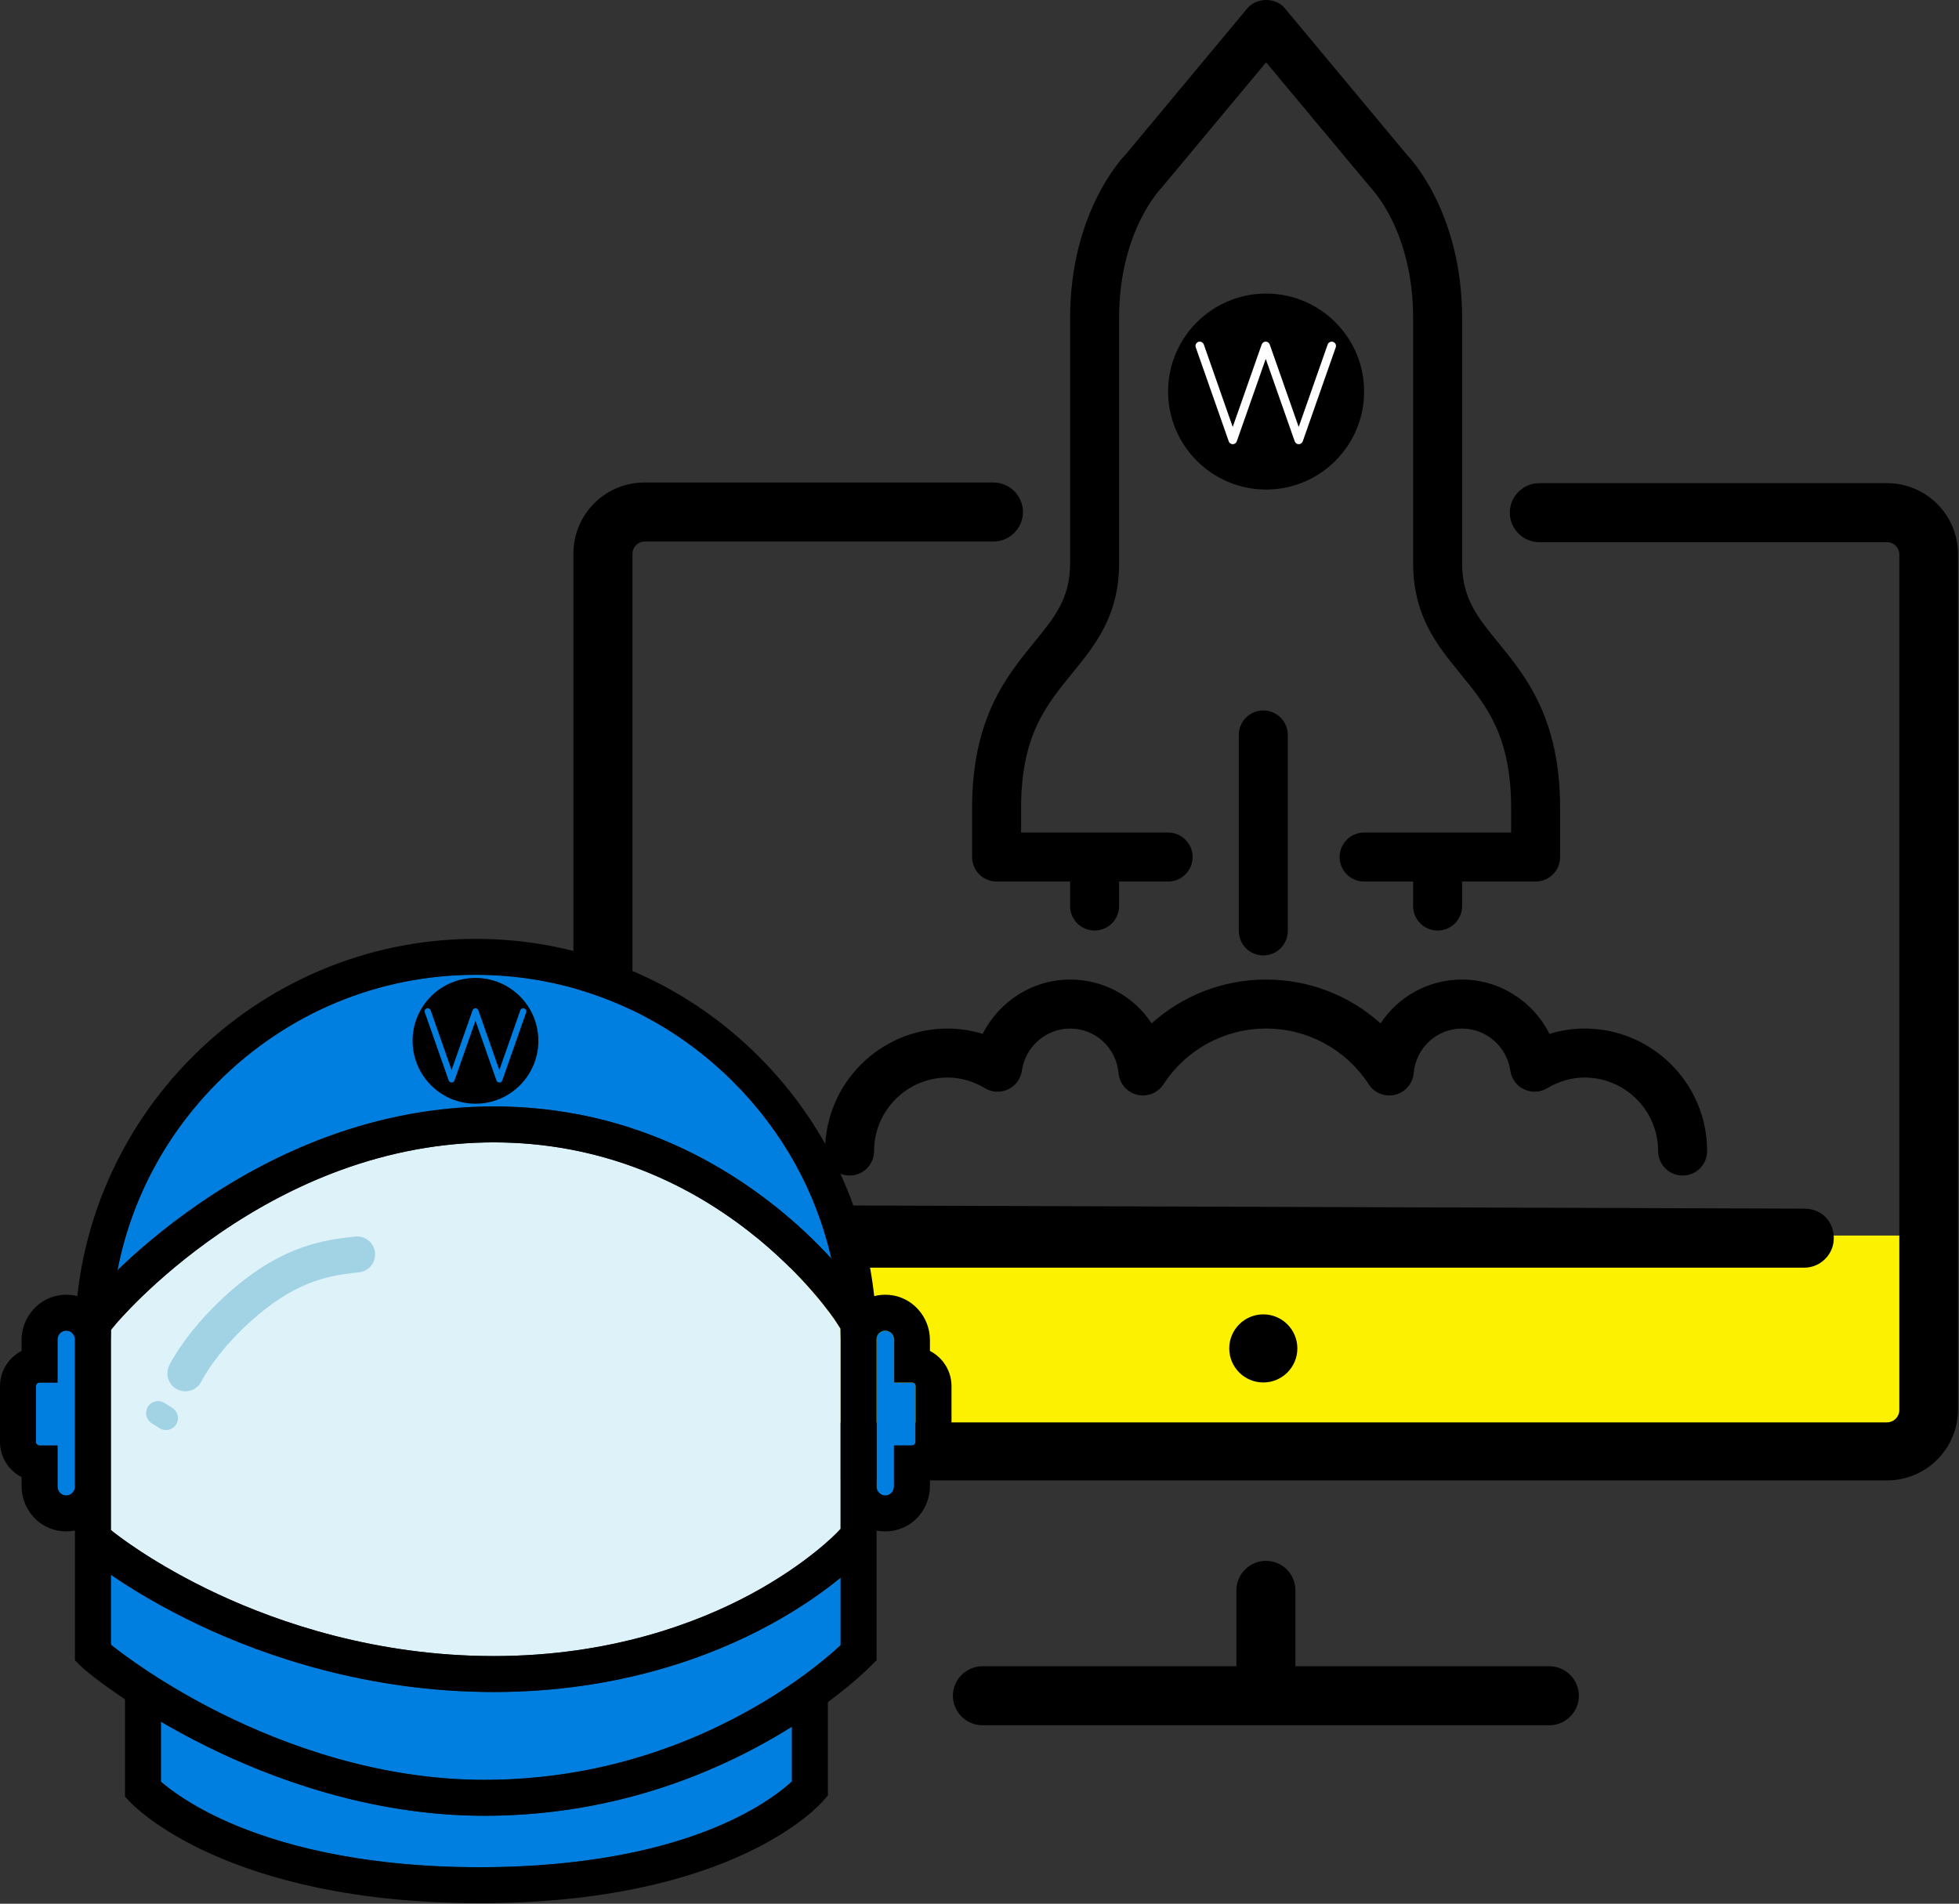 <?xml version="1.0" encoding="UTF-8" standalone="no"?>
<svg width="604px" height="587px" viewBox="0 0 604 587" version="1.1" xmlns="http://www.w3.org/2000/svg" xmlns:xlink="http://www.w3.org/1999/xlink">
    <rect x="0" y="0" width="604" height="587" fill="#333333" stroke="none"/>
    <!-- Generator: Sketch 39.1 (31720) - http://www.bohemiancoding.com/sketch -->
    <title>draw-rocket-waaws</title>
    <desc>Created with Sketch.</desc>
    <defs></defs>
    <g id="assets" stroke="none" stroke-width="1" fill="none" fill-rule="evenodd">
        <g id="draw-rocket-waaws" transform="translate(0, -1)">
            <polygon id="Fill-1" fill="#FCF200" points="188.501 448.477 594.601 448.477 594.601 381.977 188.501 381.977"></polygon>
            <g id="Group-44" transform="translate(0, 0.833)">
                <path d="M390.301,481.444 C385.301,481.444 381.201,485.544 381.201,490.544 L381.201,513.944 L302.901,513.944 C297.901,513.944 293.801,518.044 293.801,523.044 C293.801,528.044 297.901,532.144 302.901,532.144 L477.701,532.144 C482.701,532.144 486.801,528.044 486.801,523.044 C486.801,518.044 482.701,513.944 477.701,513.944 L399.401,513.944 L399.401,490.544 C399.401,485.444 395.301,481.444 390.301,481.444" id="Fill-2" fill="#000000"></path>
                <path d="M581.801,149.144 L474.601,149.144 C469.601,149.144 465.501,153.244 465.501,158.244 C465.501,163.244 469.601,167.344 474.601,167.344 L581.801,167.344 C583.901,167.344 585.601,169.044 585.601,171.144 L585.601,434.944 C585.601,437.044 583.901,438.744 581.801,438.744 L198.701,438.744 C196.601,438.744 194.901,437.044 194.901,434.944 L194.901,391.044 L556.301,391.044 C561.301,391.044 565.401,386.944 565.401,381.944 C565.401,376.944 561.787,372.844 556.301,372.844 C550.815,372.844 205.063,371.644 185.901,371.644 C180.901,371.644 176.801,375.744 176.801,380.744 L176.801,434.844 C176.901,446.844 186.701,456.644 198.701,456.644 L581.801,456.644 C593.901,456.644 603.701,446.844 603.701,434.744 L603.701,171.044 C603.701,158.944 593.901,149.144 581.801,149.144" id="Fill-4" fill="#000000"></path>
                <path d="M185.901,353.044 C190.901,353.044 195.001,348.944 195.001,343.944 L195.001,170.944 C195.001,168.844 196.701,167.144 198.801,167.144 L306.301,167.144 C311.301,167.144 315.401,163.044 315.401,158.044 C315.401,153.044 311.301,148.944 306.301,148.944 L198.701,148.944 C186.601,148.944 176.801,158.744 176.801,170.844 L176.801,343.844 C176.901,349.044 180.901,353.044 185.901,353.044" id="Fill-6" fill="#000000"></path>
                <path d="M389.501,405.444 C395.3,405.444 400.001,410.145 400.001,415.944 C400.001,421.743 395.3,426.444 389.501,426.444 C383.702,426.444 379.001,421.743 379.001,415.944 C379.001,410.145 383.702,405.444 389.501,405.444" id="Fill-8" fill="#000000"></path>
                <path d="M329.933,302.205 C318.33,302.205 307.988,308.974 302.987,318.961 C299.459,317.873 295.81,317.314 292.162,317.314 C271.335,317.314 254.39,334.258 254.39,355.086 C254.39,359.255 257.775,362.64 261.944,362.64 C266.114,362.64 269.498,359.255 269.498,355.086 C269.498,342.591 279.666,332.423 292.161,332.423 C296.165,332.423 300.055,333.533 303.719,335.724 C305.895,337.024 308.569,337.144 310.85,336.049 C313.131,334.961 314.718,332.801 315.073,330.293 C316.123,322.897 322.514,317.315 329.932,317.315 C337.736,317.315 344.157,323.23 344.867,331.064 C345.153,334.275 347.443,336.941 350.562,337.719 C353.69,338.498 356.961,337.213 358.721,334.509 C365.732,323.744 377.569,317.315 390.366,317.315 C403.163,317.315 415,323.744 422.011,334.509 C423.771,337.213 427.05,338.498 430.17,337.719 C433.289,336.941 435.579,334.275 435.865,331.064 C436.575,323.23 442.996,317.315 450.8,317.315 C458.218,317.315 464.609,322.897 465.659,330.293 C466.014,332.801 467.601,334.962 469.882,336.049 C472.171,337.144 474.845,337.024 477.013,335.724 C480.677,333.533 484.567,332.423 488.571,332.423 C501.066,332.423 511.234,342.591 511.234,355.086 C511.234,359.255 514.618,362.64 518.788,362.64 C522.957,362.64 526.342,359.255 526.342,355.086 C526.342,334.259 509.398,317.314 488.57,317.314 C484.921,317.314 481.273,317.873 477.745,318.961 C472.744,308.974 462.402,302.205 450.799,302.205 C440.299,302.205 431.052,307.508 425.658,315.72 C416.08,307.1 403.592,302.205 390.364,302.205 C377.137,302.205 364.65,307.101 355.07,315.72 C349.68,307.508 340.434,302.205 329.933,302.205" id="Fill-10" fill="#000000"></path>
                <path d="M420.584,120.901 C420.584,104.237 407.031,90.684 390.368,90.684 C373.702,90.684 360.151,104.237 360.151,120.901 C360.151,137.565 373.702,151.119 390.368,151.119 C407.033,151.119 420.584,137.565 420.584,120.901" id="Fill-12" fill="#000000"></path>
                <path d="M381.947,226.777 L381.947,287.212 C381.947,291.381 385.331,294.766 389.501,294.766 C393.671,294.766 397.055,291.381 397.055,287.212 L397.055,226.777 C397.055,222.607 393.671,219.223 389.501,219.223 C385.331,219.223 381.947,222.606 381.947,226.777" id="Fill-14" fill="#000000"></path>
                <path d="M299.716,264.433 C299.716,268.603 303.1,271.987 307.27,271.987 L329.933,271.987 L329.933,279.541 C329.933,283.711 333.317,287.095 337.487,287.095 C341.657,287.095 345.041,283.711 345.041,279.541 L345.041,271.987 L360.15,271.987 C364.32,271.987 367.704,268.603 367.704,264.433 C367.704,260.263 364.32,256.879 360.15,256.879 L314.824,256.879 L314.824,249.325 C314.824,227.062 322.446,217.733 330.515,207.852 C337.653,199.104 345.042,190.054 345.042,173.782 L345.042,98.239 C345.042,71.867 357.453,58.761 358.398,57.748 L390.368,19.387 L422.761,58.215 C423.282,58.759 435.694,71.866 435.694,98.239 L435.694,173.781 C435.694,190.053 443.082,199.104 450.221,207.851 C458.289,217.732 465.911,227.061 465.911,249.324 L465.911,256.878 L420.586,256.878 C416.416,256.878 413.031,260.262 413.031,264.432 C413.031,268.602 416.416,271.986 420.586,271.986 L435.694,271.986 L435.694,279.54 C435.694,283.71 439.078,287.094 443.248,287.094 C447.417,287.094 450.802,283.71 450.802,279.54 L450.802,271.986 L473.464,271.986 C477.634,271.986 481.018,268.602 481.018,264.432 L481.018,249.323 C481.018,221.674 470.435,208.711 461.928,198.294 C455.47,190.385 450.801,184.666 450.801,173.78 L450.801,98.237 C450.801,65.27 434.189,48.28 433.94,48.076 L396.168,2.751 C393.297,-0.694 387.435,-0.694 384.565,2.751 L347.255,47.571 C346.545,48.281 329.933,65.271 329.933,98.238 L329.933,173.78 C329.933,184.667 325.264,190.385 318.805,198.294 C310.299,208.712 299.715,221.675 299.715,249.324 L299.715,264.433 L299.716,264.433 Z" id="Fill-16" fill="#000000"></path>
                <path d="M244.168,549.45 C241.653,551.795 235.439,556.898 224.403,561.96 C199.252,573.495 168.948,575.916 147.955,575.916 C109.83,575.916 84.689,568.345 70.312,561.994 C58.931,556.967 52.333,551.896 49.617,549.543 L49.617,531.046 C53.874,533.533 58.568,536.096 63.639,538.61 C83.371,548.392 114.244,560.053 149.27,560.053 C177.743,560.053 205.148,553.386 230.725,540.236 C235.66,537.699 240.145,535.107 244.168,532.582 L244.168,549.45 Z" id="Fill-18" fill="#007FE1"></path>
                <path d="M225.658,530.378 C201.663,542.713 175.963,548.968 149.271,548.968 C116.391,548.968 87.233,537.935 68.562,528.679 C50.797,519.871 38.521,510.794 34.189,507.277 L34.189,485.737 C39.923,489.682 49.427,495.634 62.17,501.601 C81.938,510.858 113.607,521.892 152.226,521.892 C190.988,521.892 219.806,510.677 237.155,501.27 C246.983,495.94 254.324,490.606 259.181,486.637 L259.181,507.445 C254.833,511.493 243.438,521.237 225.658,530.378" id="Fill-20" fill="#007FE1"></path>
                <path d="M19.487,461.117 C18.41,460.718 17.735,459.64 17.735,458.492 L17.735,445.872 L12.193,445.872 C11.583,445.872 11.084,445.373 11.084,444.764 L11.084,427.583 C11.084,426.973 11.583,426.474 12.193,426.474 L17.735,426.474 L17.735,413.267 C17.735,412.118 18.41,411.041 19.487,410.642 C21.308,409.968 23.104,411.397 23.104,413.156 L23.104,413.242 L23.104,458.602 C23.104,460.362 21.308,461.792 19.487,461.117" id="Fill-22" fill="#007FE1"></path>
                <path d="M282.285,444.764 C282.285,445.373 281.786,445.872 281.177,445.872 L275.634,445.872 L275.634,458.493 C275.634,459.64 274.96,460.717 273.883,461.116 C272.063,461.791 270.265,460.361 270.265,458.603 L270.265,413.241 L270.265,413.193 C270.265,412.241 270.738,411.327 271.564,410.854 C273.527,409.733 275.634,411.25 275.634,413.156 L275.634,426.474 L281.177,426.474 C281.786,426.474 282.285,426.973 282.285,427.582 L282.285,444.764 Z" id="Fill-24" fill="#007FE1"></path>
                <path d="M67.193,333.796 C88.506,312.483 116.72,300.745 146.639,300.745 C176.557,300.745 204.771,312.483 226.084,333.796 C241.356,349.067 251.709,367.883 256.352,388.329 C251.729,383.283 245.574,377.281 237.881,371.267 C226.777,362.588 214.739,355.669 202.1,350.702 C186.275,344.482 169.48,341.329 152.18,341.329 C134.92,341.329 117.592,344.497 100.675,350.744 C87.203,355.719 73.967,362.646 61.334,371.334 C50.492,378.789 42.009,386.212 36.195,391.82 C40.415,370.027 51.057,349.932 67.193,333.796" id="Fill-26" fill="#007FE1"></path>
                <path d="M259.18,471.575 L258.163,472.658 C258.072,472.754 248.972,482.33 231.423,491.767 C215.272,500.453 188.421,510.807 152.226,510.807 C115.809,510.807 85.897,500.43 67.216,491.724 C46.877,482.246 35.041,472.628 34.923,472.532 L34.188,471.927 L34.188,458.603 L34.188,413.242 C34.188,412.228 34.205,411.218 34.231,410.208 L35.676,408.462 C35.791,408.323 47.425,394.383 67.66,380.467 C79.537,372.301 91.951,365.799 104.561,361.142 C120.245,355.351 136.28,352.414 152.226,352.414 C168.044,352.414 183.394,355.277 197.851,360.924 C209.458,365.458 220.535,371.791 230.775,379.748 C248.343,393.397 257.469,407.274 257.555,407.406 L259.123,409.832 C259.158,410.966 259.18,412.102 259.18,413.242 L259.18,458.603 L259.18,471.575 Z" id="Fill-28" fill="#DEF2FA"></path>
                <path d="M154.866,333.31 C154.866,333.3 154.855,333.321 154.834,333.374 C154.823,333.395 154.818,333.411 154.818,333.421 C154.797,333.464 154.77,333.501 154.738,333.533 L154.738,333.549 L154.723,333.565 C154.691,333.607 154.654,333.649 154.613,333.69 C154.615,333.688 154.615,333.688 154.611,333.692 L154.613,333.69 C154.609,333.694 154.599,333.705 154.579,333.724 C154.547,333.745 154.51,333.767 154.468,333.788 C154.457,333.798 154.441,333.809 154.42,333.82 C154.388,333.841 154.351,333.862 154.309,333.883 L154.293,333.883 C154.282,333.883 154.277,333.889 154.277,333.899 C154.277,333.889 154.271,333.889 154.261,333.899 C154.239,333.91 154.208,333.92 154.165,333.931 L154.118,333.931 C154.064,333.942 154.011,333.947 153.958,333.947 C153.916,333.947 153.868,333.942 153.815,333.931 L153.767,333.931 C153.725,333.92 153.688,333.91 153.656,333.899 C153.645,333.889 153.64,333.889 153.64,333.899 C153.64,333.889 153.634,333.883 153.624,333.883 C153.571,333.862 153.528,333.841 153.497,333.82 C153.475,333.809 153.459,333.798 153.449,333.788 C153.417,333.767 153.385,333.745 153.353,333.724 C153.321,333.692 153.311,333.682 153.321,333.692 L153.194,333.565 L153.194,333.549 C153.183,333.549 153.178,333.544 153.178,333.533 C153.157,333.501 153.136,333.464 153.115,333.421 C153.115,333.411 153.104,333.395 153.083,333.374 C153.072,333.321 153.067,333.3 153.067,333.31 L146.602,314.904 L140.138,333.31 C140.138,333.3 140.127,333.321 140.106,333.374 C140.095,333.395 140.09,333.411 140.09,333.421 C140.068,333.464 140.042,333.501 140.01,333.533 L140.01,333.549 L139.994,333.565 C139.962,333.607 139.925,333.65 139.883,333.692 C139.886,333.689 139.887,333.688 139.887,333.688 C139.887,333.688 139.886,333.689 139.883,333.692 C139.878,333.697 139.867,333.708 139.851,333.724 C139.819,333.745 139.787,333.767 139.755,333.788 C139.734,333.798 139.718,333.809 139.708,333.82 C139.665,333.841 139.623,333.862 139.58,333.883 L139.565,333.883 L139.548,333.899 C139.559,333.889 139.554,333.889 139.532,333.899 C139.511,333.91 139.479,333.92 139.437,333.931 L139.389,333.931 C139.336,333.942 139.283,333.947 139.23,333.947 C139.188,333.947 139.14,333.942 139.087,333.931 L139.039,333.931 C138.996,333.92 138.959,333.91 138.928,333.899 C138.922,333.894 138.92,333.891 138.92,333.891 C138.92,333.891 138.922,333.894 138.928,333.899 L138.912,333.883 L138.896,333.883 C138.853,333.862 138.81,333.841 138.768,333.82 C138.747,333.809 138.731,333.798 138.72,333.788 C138.689,333.767 138.657,333.745 138.625,333.724 L138.593,333.692 C138.55,333.65 138.513,333.607 138.482,333.565 C138.471,333.565 138.466,333.56 138.466,333.549 L138.45,333.533 C138.428,333.501 138.407,333.464 138.386,333.421 C138.386,333.411 138.381,333.395 138.37,333.374 C138.349,333.321 138.338,333.3 138.338,333.31 L130.982,312.34 C130.887,312.085 130.897,311.841 131.014,311.608 C131.131,311.364 131.311,311.199 131.555,311.114 C131.81,311.029 132.054,311.045 132.288,311.162 C132.521,311.279 132.686,311.459 132.781,311.703 L139.23,330.11 L145.695,311.703 C145.684,311.735 145.695,311.719 145.726,311.655 C145.737,311.624 145.748,311.592 145.758,311.56 C145.779,311.539 145.795,311.518 145.806,311.496 C145.827,311.464 145.848,311.438 145.87,311.416 C145.891,311.385 145.912,311.364 145.933,311.353 C145.955,311.332 145.976,311.311 145.997,311.289 C146.018,311.268 146.039,311.247 146.061,311.225 C146.093,311.204 146.124,311.188 146.156,311.178 C146.177,311.167 146.204,311.157 146.236,311.146 C146.264,311.134 146.284,311.125 146.295,311.119 C146.271,311.124 146.266,311.123 146.284,311.114 C146.31,311.108 146.314,311.109 146.295,311.119 C146.301,311.118 146.307,311.116 146.316,311.114 C146.347,311.104 146.379,311.093 146.411,311.082 C146.453,311.082 146.485,311.077 146.507,311.066 L146.602,311.066 L146.698,311.066 C146.708,311.077 146.735,311.082 146.777,311.082 C146.82,311.093 146.851,311.104 146.873,311.114 C146.915,311.125 146.931,311.125 146.921,311.114 L146.936,311.13 C146.947,311.13 146.958,311.135 146.968,311.146 C147,311.157 147.027,311.167 147.048,311.178 C147.08,311.199 147.106,311.215 147.128,311.225 C147.149,311.247 147.175,311.268 147.207,311.289 C147.228,311.311 147.25,311.332 147.271,311.353 C147.292,311.374 147.313,311.395 147.335,311.416 C147.356,311.438 147.372,311.464 147.382,311.496 C147.403,311.518 147.419,311.539 147.43,311.56 C147.451,311.592 147.467,311.624 147.478,311.655 C147.51,311.719 147.515,311.735 147.494,311.703 L153.958,330.11 L160.423,311.703 C160.508,311.459 160.672,311.279 160.916,311.162 C161.15,311.045 161.389,311.029 161.633,311.114 C161.888,311.199 162.073,311.364 162.19,311.608 C162.296,311.841 162.307,312.085 162.222,312.34 L154.866,333.31 Z M146.598,301.703 C135.888,301.703 127.205,310.386 127.205,321.096 C127.205,331.807 135.888,340.489 146.598,340.489 C157.309,340.489 165.991,331.807 165.991,321.096 C165.991,310.386 157.309,301.703 146.598,301.703 L146.598,301.703 Z" id="Fill-30" fill="#000000"></path>
                <path d="M154.613,333.69 L154.611,333.692 L154.613,333.69" id="Fill-32" fill="#053B4B"></path>
                <path d="M146.284,311.114 C146.267,311.123 146.271,311.124 146.295,311.119 C146.314,311.109 146.31,311.107 146.284,311.114" id="Fill-34" fill="#053B4B"></path>
                <path d="M282.285,444.764 C282.285,445.373 281.786,445.872 281.177,445.872 L275.634,445.872 L275.634,458.493 C275.634,459.64 274.96,460.717 273.883,461.116 C272.063,461.791 270.265,460.361 270.265,458.603 L270.265,413.241 L270.265,413.193 C270.265,412.241 270.738,411.327 271.564,410.854 C273.527,409.733 275.634,411.25 275.634,413.156 L275.634,426.474 L281.177,426.474 C281.786,426.474 282.285,426.973 282.285,427.582 L282.285,444.764 Z M259.181,458.603 L259.181,471.575 L258.162,472.659 C258.072,472.753 248.972,482.329 231.424,491.767 C215.272,500.454 188.42,510.808 152.226,510.808 C115.809,510.808 85.897,500.43 67.215,491.724 C46.877,482.245 35.041,472.628 34.924,472.531 L34.189,471.928 L34.189,458.603 L34.189,413.241 C34.189,412.228 34.205,411.217 34.232,410.209 L35.676,408.462 C35.791,408.324 47.426,394.382 67.661,380.467 C79.537,372.3 91.952,365.798 104.561,361.142 C120.244,355.351 136.281,352.414 152.226,352.414 C168.044,352.414 183.395,355.277 197.851,360.925 C209.457,365.457 220.535,371.791 230.776,379.748 C248.342,393.397 257.469,407.274 257.555,407.406 L259.124,409.832 C259.158,410.966 259.181,412.103 259.181,413.241 L259.181,458.603 Z M259.181,507.445 C254.833,511.493 243.438,521.237 225.658,530.378 C201.663,542.713 175.963,548.968 149.271,548.968 C116.391,548.968 87.233,537.934 68.562,528.678 C50.797,519.871 38.521,510.795 34.189,507.277 L34.189,485.738 C39.923,489.683 49.427,495.634 62.17,501.601 C81.938,510.858 113.607,521.891 152.226,521.891 C190.988,521.891 219.806,510.678 237.155,501.269 C246.983,495.94 254.324,490.606 259.181,486.637 L259.181,507.445 Z M244.168,549.449 C241.654,551.794 235.44,556.898 224.403,561.96 C199.252,573.495 168.948,575.915 147.955,575.915 C109.83,575.915 84.689,568.345 70.312,561.994 C58.931,556.966 52.333,551.895 49.617,549.543 L49.617,531.045 C53.874,533.533 58.569,536.096 63.639,538.61 C83.371,548.391 114.244,560.053 149.271,560.053 C177.743,560.053 205.148,553.385 230.726,540.236 C235.66,537.698 240.146,535.106 244.168,532.582 L244.168,549.449 Z M67.239,333.796 C88.552,312.483 116.767,300.745 146.685,300.745 C176.603,300.745 204.817,312.483 226.13,333.796 C241.402,349.067 251.755,367.884 256.398,388.329 C251.775,383.284 245.62,377.281 237.927,371.267 C226.823,362.589 214.785,355.668 202.146,350.702 C186.321,344.483 169.526,341.329 152.226,341.329 C134.966,341.329 117.638,344.498 100.721,350.745 C87.25,355.719 74.014,362.647 61.38,371.334 C50.538,378.789 42.056,386.212 36.241,391.82 C40.461,370.027 51.103,349.933 67.239,333.796 L67.239,333.796 Z M23.104,413.241 L23.104,458.603 C23.104,460.361 21.307,461.791 19.487,461.116 C18.41,460.717 17.735,459.64 17.735,458.491 L17.735,445.872 L12.193,445.872 C11.583,445.872 11.084,445.373 11.084,444.764 L11.084,427.582 C11.084,426.973 11.583,426.474 12.193,426.474 L17.735,426.474 L17.735,413.267 C17.735,412.118 18.41,411.041 19.487,410.642 C21.307,409.967 23.104,411.397 23.104,413.156 L23.104,413.241 Z M286.719,416.724 L286.719,413.385 C286.719,406.204 281.305,400.05 274.15,399.438 C272.546,399.301 270.992,399.442 269.532,399.817 C268.238,387.925 265.225,376.341 260.51,365.243 C254.264,350.543 245.334,337.325 233.968,325.959 C222.601,314.591 209.385,305.661 194.684,299.416 C179.447,292.943 163.298,289.661 146.685,289.661 C130.071,289.661 113.922,292.943 98.685,299.416 C83.985,305.661 70.768,314.591 59.401,325.959 C48.035,337.325 39.105,350.543 32.86,365.243 C28.145,376.341 25.132,387.925 23.838,399.817 C22.379,399.443 20.827,399.301 19.224,399.438 C12.067,400.048 6.651,406.202 6.651,413.385 L6.651,416.724 C2.706,418.745 0,422.853 0,427.582 L0,444.764 C0,449.493 2.706,453.601 6.651,455.623 L6.651,458.382 C6.651,464.974 11.211,470.791 17.671,472.096 C19.557,472.476 21.387,472.447 23.104,472.108 L23.104,512.098 L24.728,513.722 C26.296,515.29 31.159,519.221 38.533,524.135 L38.533,554.105 L39.999,555.696 C41.176,556.973 69.734,587 147.955,587 C226.321,587 252.857,556.587 253.948,555.293 L255.253,553.745 L255.253,525.01 C262.765,519.429 267.32,515.043 268.642,513.721 L270.265,512.098 L270.265,472.108 C271.987,472.449 273.821,472.476 275.71,472.092 C282.165,470.784 286.719,464.969 286.719,458.382 L286.719,455.623 C290.664,453.601 293.369,449.493 293.369,444.764 L293.369,427.582 C293.369,422.853 290.664,418.745 286.719,416.724 L286.719,416.724 Z" id="Fill-36" fill="#000000"></path>
                <path d="M57.15,429.173 C56.342,429.173 55.521,428.995 54.744,428.621 C51.988,427.29 50.832,423.976 52.163,421.22 C52.391,420.747 57.921,409.491 72.033,397.461 C87.899,383.935 100.463,382.492 108.776,381.536 L109.473,381.456 C112.513,381.103 115.265,383.281 115.618,386.321 C115.972,389.362 113.793,392.113 110.753,392.466 L110.042,392.548 C102.647,393.398 92.52,394.562 79.224,405.897 C66.869,416.428 62.191,425.944 62.145,426.039 C61.189,428.019 59.21,429.173 57.15,429.173" id="Fill-38" fill-opacity="0.3" fill="#148AB1"></path>
                <path d="M51.174,441.111 C50.501,441.111 49.821,440.928 49.21,440.543 L46.769,439.007 C45.042,437.92 44.523,435.639 45.61,433.912 C46.697,432.185 48.978,431.666 50.705,432.753 L53.146,434.289 C54.873,435.376 55.392,437.657 54.304,439.384 C53.603,440.499 52.402,441.111 51.174,441.111" id="Fill-40" fill-opacity="0.3" fill="#148AB1"></path>
                <path d="M411.017,105.583 C411.37,105.701 411.625,105.928 411.788,106.265 C411.933,106.587 411.949,106.925 411.832,107.277 L401.671,136.241 C401.671,136.227 401.656,136.256 401.627,136.329 C401.611,136.359 401.604,136.381 401.604,136.395 C401.575,136.454 401.538,136.505 401.495,136.549 L401.495,136.571 L401.473,136.593 C401.428,136.652 401.377,136.71 401.318,136.769 C401.332,136.754 401.318,136.769 401.274,136.813 C401.231,136.843 401.18,136.872 401.12,136.901 C401.106,136.916 401.084,136.931 401.055,136.945 C401.01,136.974 400.959,137.004 400.901,137.033 L400.878,137.033 C400.863,137.033 400.856,137.04 400.856,137.055 C400.856,137.04 400.849,137.04 400.834,137.055 C400.805,137.07 400.762,137.084 400.702,137.099 L400.637,137.099 C400.563,137.114 400.49,137.121 400.416,137.121 C400.358,137.121 400.293,137.114 400.219,137.099 L400.152,137.099 C400.094,137.084 400.043,137.07 400,137.055 C399.985,137.04 399.978,137.04 399.978,137.055 C399.978,137.04 399.969,137.033 399.955,137.033 C399.882,137.004 399.824,136.974 399.779,136.945 C399.75,136.931 399.728,136.916 399.714,136.901 C399.67,136.872 399.625,136.843 399.582,136.813 C399.538,136.769 399.522,136.754 399.538,136.769 C399.478,136.71 399.42,136.652 399.361,136.593 L399.361,136.571 C399.346,136.571 399.339,136.564 399.339,136.549 C399.31,136.505 399.281,136.454 399.252,136.395 C399.252,136.381 399.236,136.359 399.207,136.329 C399.192,136.256 399.185,136.227 399.185,136.241 L390.257,110.817 L381.327,136.241 C381.327,136.227 381.312,136.256 381.284,136.329 C381.269,136.359 381.262,136.381 381.262,136.395 C381.231,136.454 381.195,136.505 381.151,136.549 L381.151,136.571 L381.13,136.593 C381.086,136.652 381.034,136.71 380.976,136.769 C380.99,136.754 380.976,136.769 380.932,136.813 C380.887,136.843 380.844,136.872 380.8,136.901 C380.769,136.916 380.748,136.931 380.733,136.945 C380.675,136.974 380.615,137.004 380.558,137.033 L380.536,137.033 L380.514,137.055 C380.527,137.04 380.521,137.04 380.491,137.055 C380.462,137.07 380.418,137.084 380.36,137.099 L380.293,137.099 C380.221,137.114 380.147,137.121 380.074,137.121 C380.014,137.121 379.949,137.114 379.875,137.099 L379.81,137.099 C379.75,137.084 379.7,137.07 379.656,137.055 C379.64,137.04 379.64,137.04 379.656,137.055 L379.634,137.033 L379.611,137.033 C379.553,137.004 379.495,136.974 379.435,136.945 C379.406,136.931 379.385,136.916 379.37,136.901 C379.325,136.872 379.281,136.843 379.238,136.813 C379.193,136.769 379.18,136.754 379.193,136.769 C379.135,136.71 379.084,136.652 379.039,136.593 C379.026,136.593 379.017,136.586 379.017,136.571 L378.995,136.549 C378.966,136.505 378.938,136.454 378.908,136.395 C378.908,136.381 378.901,136.359 378.885,136.329 C378.856,136.256 378.842,136.227 378.842,136.241 L368.682,107.277 C368.55,106.925 368.563,106.587 368.726,106.265 C368.887,105.928 369.135,105.701 369.473,105.583 C369.825,105.466 370.163,105.488 370.485,105.649 C370.808,105.81 371.034,106.06 371.166,106.397 L380.074,131.82 L389.002,106.397 C388.988,106.441 389.002,106.419 389.046,106.331 C389.062,106.287 389.075,106.243 389.091,106.199 C389.12,106.17 389.142,106.14 389.156,106.111 C389.185,106.067 389.216,106.03 389.245,106.001 C389.274,105.957 389.303,105.928 389.332,105.913 C389.361,105.884 389.392,105.855 389.421,105.825 L389.509,105.737 C389.553,105.708 389.596,105.686 389.64,105.671 C389.67,105.657 389.707,105.642 389.75,105.627 C389.853,105.583 389.875,105.569 389.817,105.583 C389.786,105.598 389.801,105.598 389.861,105.583 C389.904,105.569 389.949,105.554 389.993,105.539 C390.05,105.539 390.094,105.532 390.125,105.517 L390.257,105.517 L390.389,105.517 C390.402,105.532 390.44,105.539 390.498,105.539 C390.557,105.554 390.601,105.569 390.63,105.583 C390.688,105.598 390.711,105.598 390.695,105.583 L390.717,105.605 C390.733,105.605 390.748,105.613 390.762,105.627 C390.807,105.642 390.842,105.657 390.873,105.671 C390.916,105.701 390.952,105.723 390.981,105.737 C391.012,105.766 391.048,105.796 391.091,105.825 C391.122,105.855 391.151,105.884 391.18,105.913 C391.209,105.942 391.238,105.972 391.267,106.001 C391.298,106.03 391.32,106.067 391.334,106.111 C391.363,106.14 391.385,106.17 391.399,106.199 C391.428,106.243 391.45,106.287 391.466,106.331 C391.51,106.419 391.517,106.441 391.488,106.397 L400.416,131.82 L409.346,106.397 C409.464,106.06 409.69,105.81 410.027,105.649 C410.351,105.488 410.68,105.466 411.017,105.583" id="Fill-42" fill="#FEFEFE"></path>
            </g>
        </g>
    </g>
</svg>
